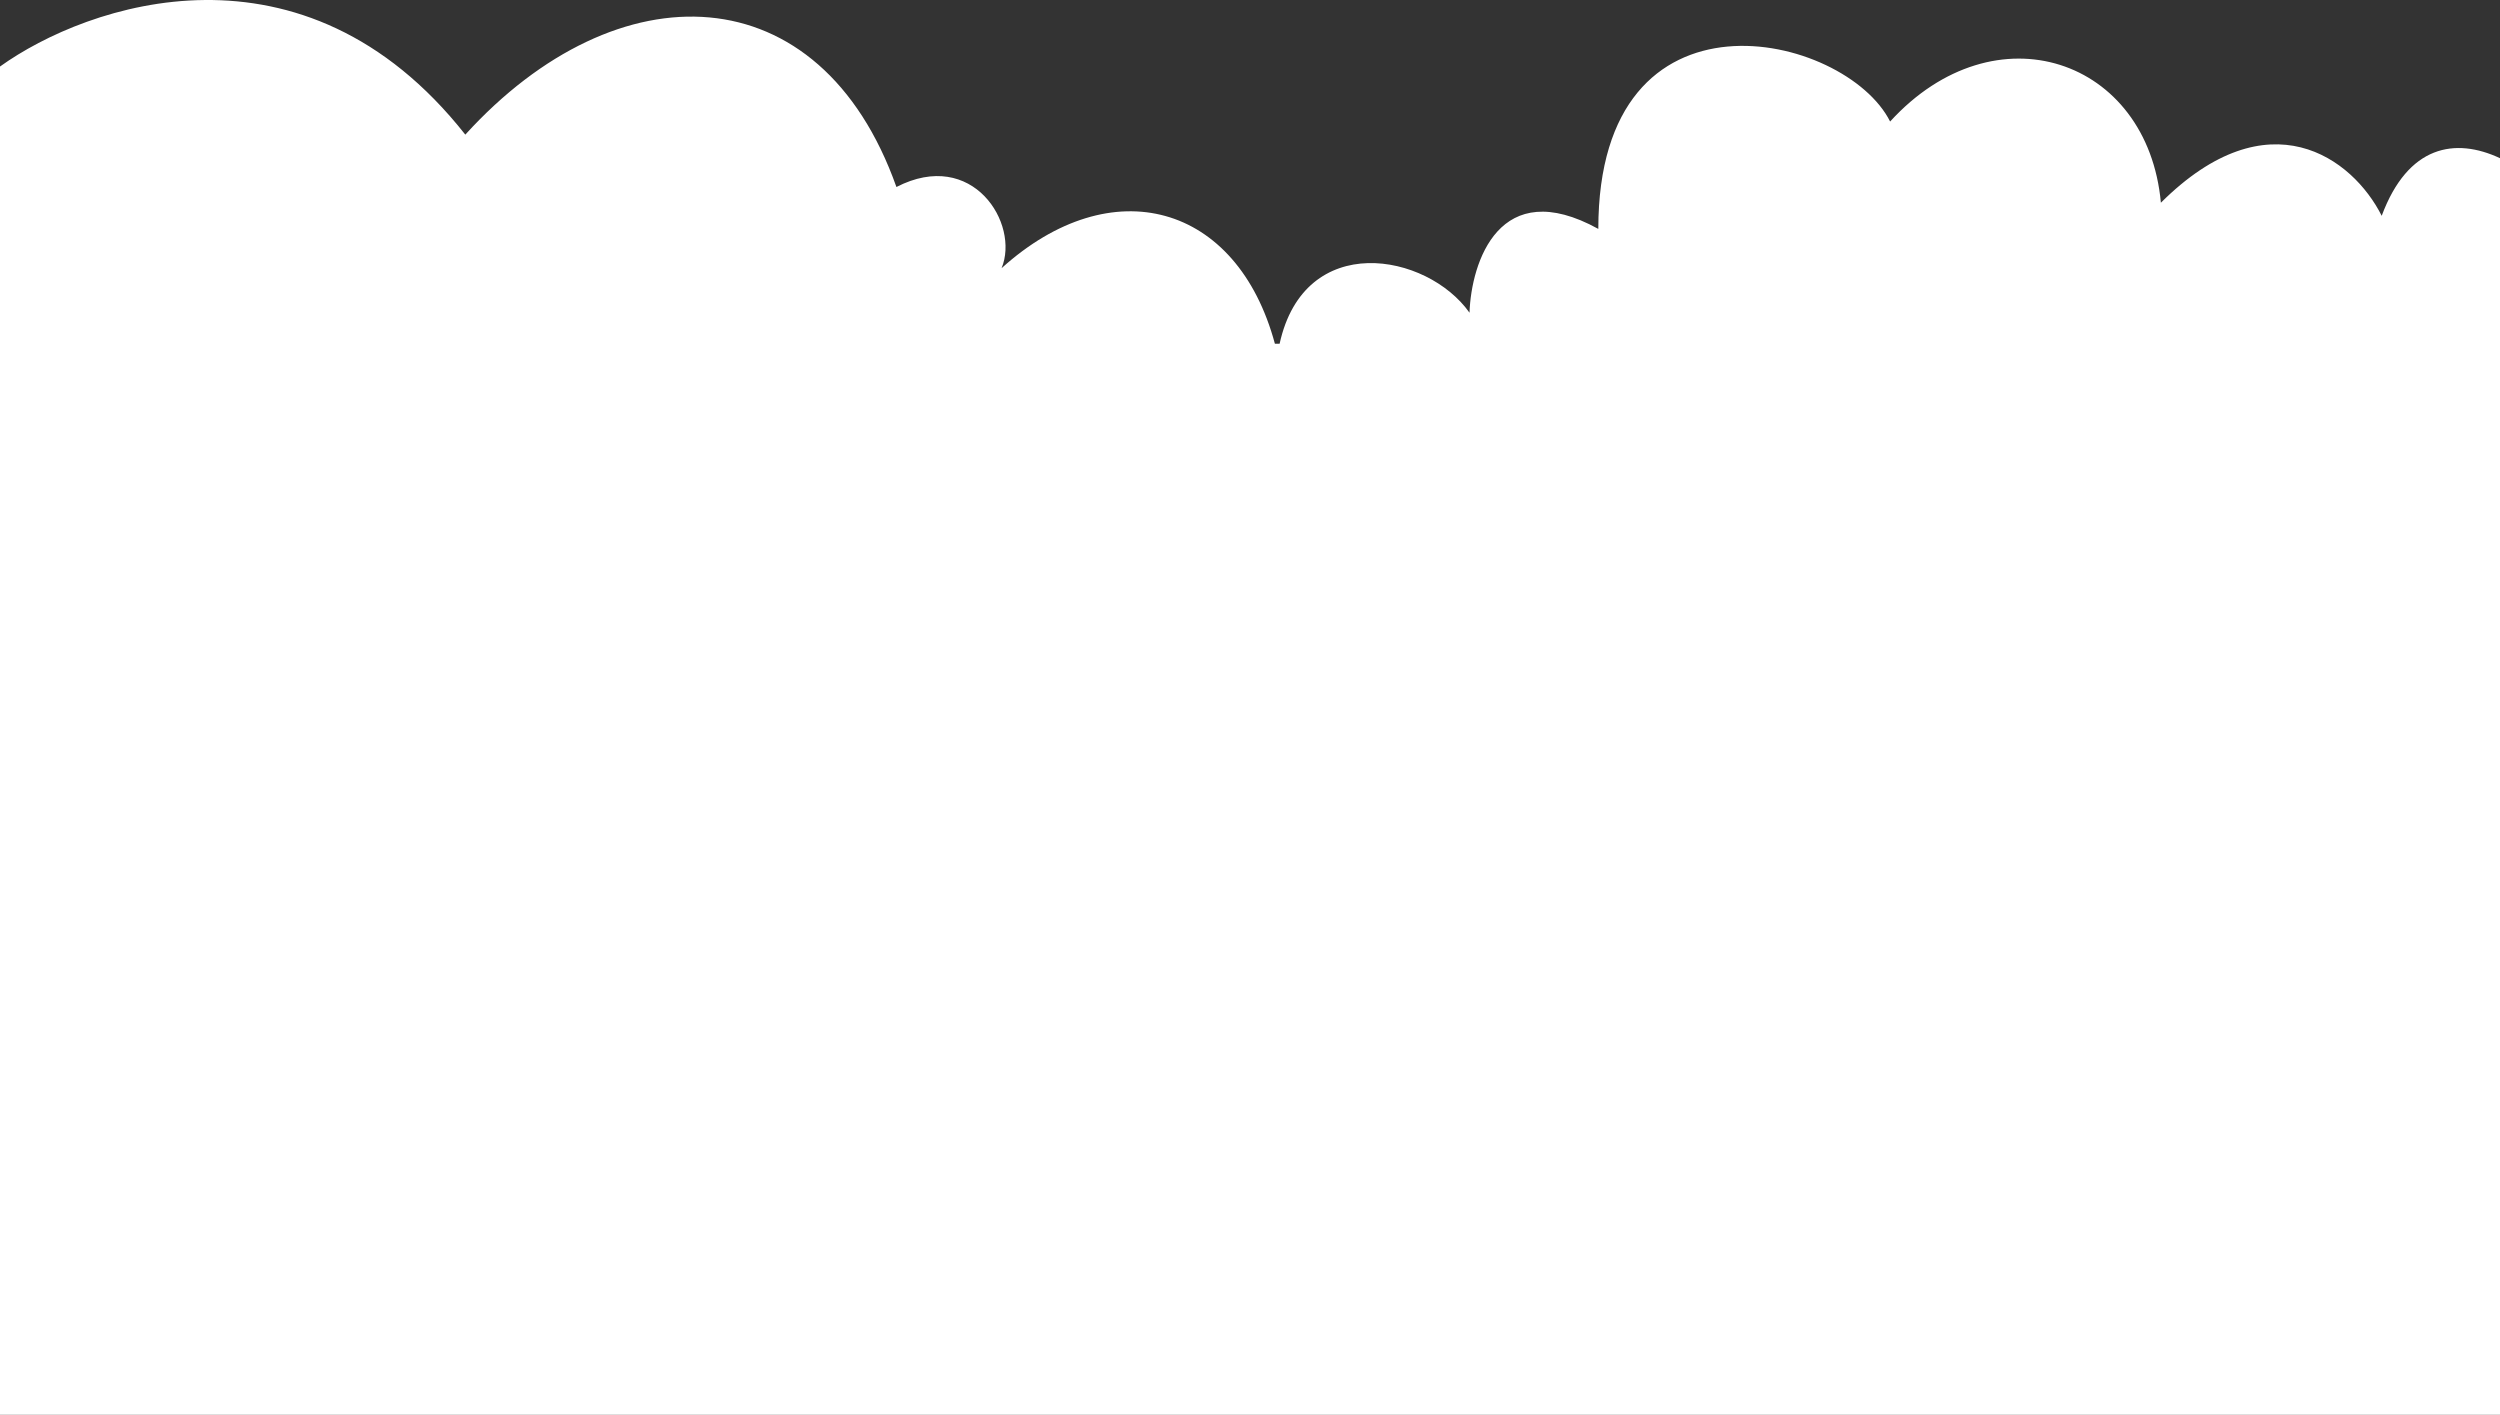 <svg width="933" height="528" viewBox="0 0 933 528" fill="none" xmlns="http://www.w3.org/2000/svg">
<rect x="0" y="0" width="933" height="528" fill="#333333" stroke="none"/>
<path fill-rule="evenodd" clip-rule="evenodd" d="M0 24.83C32.702 1.373 113.216 -26.384 173.65 50.242C230.552 -12.31 306.095 -10.355 334.546 69.79C362.997 55.129 380.656 83.473 373.789 100.088C414.932 62.912 461.675 75.939 475.792 128.288H477.552C486.835 85.927 532.556 94.263 548.42 116.703C549.074 97.808 559.604 65.098 596.492 85.427C596.492 -9.378 688.713 12.124 705.391 45.355C744.634 2.351 801.536 21.898 806.442 75.654C846.666 35.581 878.06 59.038 888.852 80.541C898.662 54.152 916.322 51.219 933 59.038V178.288V324.884V611.43C933 639.045 910.614 661.43 883 661.43H50C22.386 661.43 0 639.045 0 611.43V324.884V178.288V24.83Z" fill="white"/>
</svg>
